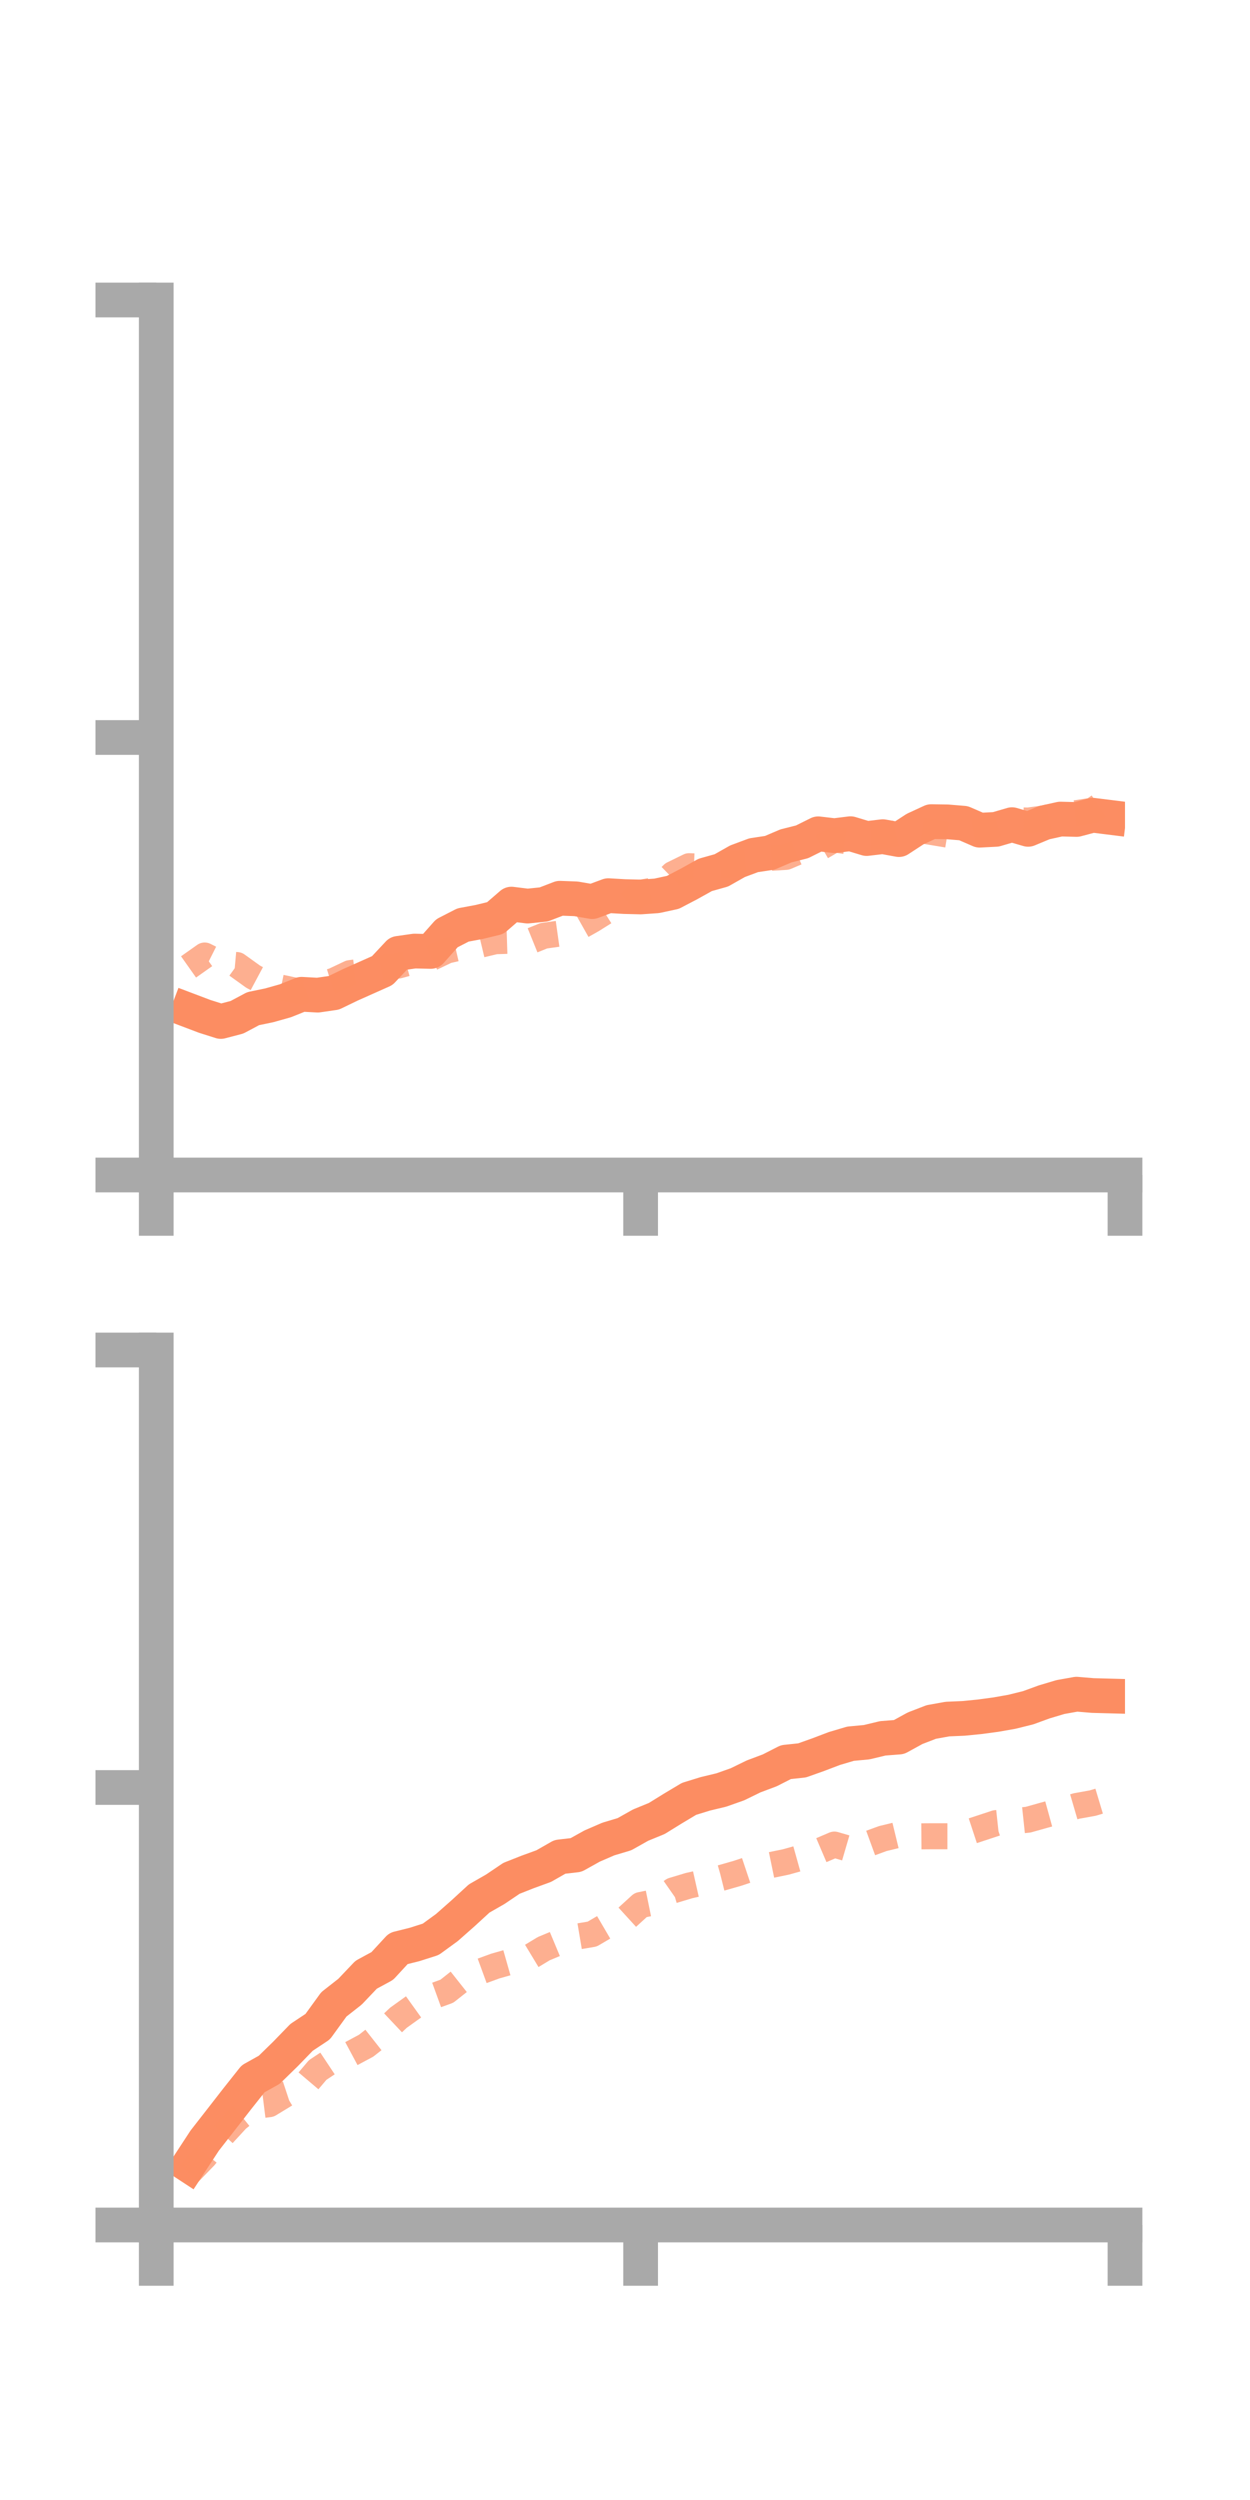 <?xml version="1.0" encoding="utf-8" standalone="no"?>
<!DOCTYPE svg PUBLIC "-//W3C//DTD SVG 1.1//EN"
  "http://www.w3.org/Graphics/SVG/1.1/DTD/svg11.dtd">
<!-- Created with matplotlib (https://matplotlib.org/) -->
<svg height="144pt" version="1.1" viewBox="0 0 72 144" width="72pt" xmlns="http://www.w3.org/2000/svg" xmlns:xlink="http://www.w3.org/1999/xlink">
 <defs>
  <style type="text/css">*{stroke-linecap:butt;stroke-linejoin:round;}</style>
 </defs>
 <g id="figure_1">
  <g id="patch_1">
   <path d="M 0 144 
L 72 144 
L 72 0 
L 0 0 
z
" style="fill:none;"/>
  </g>
  <g id="axes_1">
   <g id="patch_2">
    <path d="M 9 67.68 
L 64.8 67.68 
L 64.8 17.28 
L 9 17.28 
z
" style="fill:none;"/>
   </g>
   <g id="matplotlib.axis_1">
    <g id="xtick_1">
     <g id="line2d_1">
      <defs>
       <path d="M 0 0 
L 0 3.5 
" id="mf9d2aa8f4e" style="stroke:#a9a9a9;stroke-width:2;"/>
      </defs>
      <g>
       <use style="fill:#a9a9a9;stroke:#a9a9a9;stroke-width:2;" x="9" xlink:href="#mf9d2aa8f4e" y="67.68"/>
      </g>
     </g>
    </g>
    <g id="xtick_2">
     <g id="line2d_2">
      <g>
       <use style="fill:#a9a9a9;stroke:#a9a9a9;stroke-width:2;" x="36.9" xlink:href="#mf9d2aa8f4e" y="67.68"/>
      </g>
     </g>
    </g>
    <g id="xtick_3">
     <g id="line2d_3">
      <g>
       <use style="fill:#a9a9a9;stroke:#a9a9a9;stroke-width:2;" x="64.8" xlink:href="#mf9d2aa8f4e" y="67.68"/>
      </g>
     </g>
    </g>
   </g>
   <g id="matplotlib.axis_2">
    <g id="ytick_1">
     <g id="line2d_4">
      <defs>
       <path d="M 0 0 
L -3.5 0 
" id="mfc9d5a015c" style="stroke:#a9a9a9;stroke-width:2;"/>
      </defs>
      <g>
       <use style="fill:#a9a9a9;stroke:#a9a9a9;stroke-width:2;" x="9" xlink:href="#mfc9d5a015c" y="67.68"/>
      </g>
     </g>
    </g>
    <g id="ytick_2">
     <g id="line2d_5">
      <g>
       <use style="fill:#a9a9a9;stroke:#a9a9a9;stroke-width:2;" x="9" xlink:href="#mfc9d5a015c" y="42.48"/>
      </g>
     </g>
    </g>
    <g id="ytick_3">
     <g id="line2d_6">
      <g>
       <use style="fill:#a9a9a9;stroke:#a9a9a9;stroke-width:2;" x="9" xlink:href="#mfc9d5a015c" y="17.28"/>
      </g>
     </g>
    </g>
   </g>
   <g id="line2d_7">
    <path clip-path="url(#p0fed00ce72)" d="M 10.86 58.191 
L 11.79 58.543 
L 12.72 58.838 
L 13.65 58.595 
L 14.58 58.099 
L 15.51 57.906 
L 16.44 57.644 
L 17.37 57.27 
L 18.3 57.321 
L 19.23 57.186 
L 20.16 56.736 
L 21.09 56.321 
L 22.02 55.906 
L 22.95 54.913 
L 23.88 54.781 
L 24.81 54.803 
L 25.74 53.756 
L 26.67 53.279 
L 27.6 53.106 
L 28.53 52.88 
L 29.46 52.076 
L 30.39 52.191 
L 31.32 52.095 
L 32.25 51.738 
L 33.18 51.773 
L 34.11 51.934 
L 35.04 51.589 
L 35.97 51.643 
L 36.9 51.666 
L 37.83 51.601 
L 38.76 51.4 
L 39.69 50.913 
L 40.62 50.395 
L 41.55 50.134 
L 42.48 49.608 
L 43.41 49.261 
L 44.34 49.121 
L 45.27 48.724 
L 46.2 48.489 
L 47.13 48.026 
L 48.06 48.135 
L 48.99 48.02 
L 49.92 48.301 
L 50.85 48.191 
L 51.78 48.361 
L 52.71 47.754 
L 53.64 47.325 
L 54.57 47.339 
L 55.5 47.416 
L 56.43 47.82 
L 57.36 47.772 
L 58.29 47.5 
L 59.22 47.771 
L 60.15 47.384 
L 61.08 47.178 
L 62.01 47.202 
L 62.94 46.956 
L 63.87 47.072 
" style="fill:none;stroke:#fc8d62;stroke-linecap:square;stroke-width:2;"/>
   </g>
   <g id="line2d_8">
    <path clip-path="url(#p0fed00ce72)" d="M 10.86 55.695 
L 11.79 55.038 
L 12.72 55.505 
L 13.65 55.588 
L 14.58 56.256 
L 15.51 56.753 
L 16.44 56.942 
L 17.37 57.146 
L 18.3 56.778 
L 19.23 56.493 
L 20.16 56.053 
L 21.09 55.93 
L 22.02 55.725 
L 22.95 55.614 
L 23.88 55.359 
L 24.81 55.195 
L 25.74 54.751 
L 26.67 54.536 
L 27.6 54.435 
L 28.53 54.214 
L 29.46 54.185 
L 30.39 54.277 
L 31.32 53.901 
L 32.25 53.77 
L 33.18 53.51 
L 34.11 52.986 
L 35.04 52.402 
L 35.97 52.218 
L 36.9 51.424 
L 37.83 51.255 
L 38.76 50.349 
L 39.69 49.893 
L 40.62 49.927 
L 41.55 49.862 
L 42.48 49.728 
L 43.41 49.655 
L 44.34 49.412 
L 45.27 49.356 
L 46.2 48.961 
L 47.13 48.889 
L 48.06 48.347 
L 48.99 48.49 
L 49.92 48.214 
L 50.85 48.186 
L 51.78 47.958 
L 52.71 47.766 
L 53.64 47.92 
L 54.57 48.075 
L 55.5 48.062 
L 56.43 47.902 
L 57.36 47.534 
L 58.29 47.24 
L 59.22 47.265 
L 60.15 47.137 
L 61.08 46.905 
L 62.01 46.836 
L 62.94 46.693 
L 63.87 46.041 
" style="fill:none;stroke:#fc8d62;stroke-dasharray:1.5,1.5;stroke-dashoffset:0;stroke-opacity:0.7;stroke-width:1.5;"/>
   </g>
   <g id="patch_3">
    <path d="M 9 67.68 
L 9 17.28 
" style="fill:none;stroke:#a9a9a9;stroke-linecap:square;stroke-linejoin:miter;stroke-width:2;"/>
   </g>
   <g id="patch_4">
    <path d="M 64.8 67.68 
L 64.8 17.28 
" style="fill:none;"/>
   </g>
   <g id="patch_5">
    <path d="M 9 67.68 
L 64.8 67.68 
" style="fill:none;stroke:#a9a9a9;stroke-linecap:square;stroke-linejoin:miter;stroke-width:2;"/>
   </g>
   <g id="patch_6">
    <path d="M 9 17.28 
L 64.8 17.28 
" style="fill:none;"/>
   </g>
  </g>
  <g id="axes_2">
   <g id="patch_7">
    <path d="M 9 128.16 
L 64.8 128.16 
L 64.8 77.76 
L 9 77.76 
z
" style="fill:none;"/>
   </g>
   <g id="matplotlib.axis_3">
    <g id="xtick_4">
     <g id="line2d_9">
      <g>
       <use style="fill:#a9a9a9;stroke:#a9a9a9;stroke-width:2;" x="9" xlink:href="#mf9d2aa8f4e" y="128.16"/>
      </g>
     </g>
    </g>
    <g id="xtick_5">
     <g id="line2d_10">
      <g>
       <use style="fill:#a9a9a9;stroke:#a9a9a9;stroke-width:2;" x="36.9" xlink:href="#mf9d2aa8f4e" y="128.16"/>
      </g>
     </g>
    </g>
    <g id="xtick_6">
     <g id="line2d_11">
      <g>
       <use style="fill:#a9a9a9;stroke:#a9a9a9;stroke-width:2;" x="64.8" xlink:href="#mf9d2aa8f4e" y="128.16"/>
      </g>
     </g>
    </g>
   </g>
   <g id="matplotlib.axis_4">
    <g id="ytick_4">
     <g id="line2d_12">
      <g>
       <use style="fill:#a9a9a9;stroke:#a9a9a9;stroke-width:2;" x="9" xlink:href="#mfc9d5a015c" y="128.16"/>
      </g>
     </g>
    </g>
    <g id="ytick_5">
     <g id="line2d_13">
      <g>
       <use style="fill:#a9a9a9;stroke:#a9a9a9;stroke-width:2;" x="9" xlink:href="#mfc9d5a015c" y="102.96"/>
      </g>
     </g>
    </g>
    <g id="ytick_6">
     <g id="line2d_14">
      <g>
       <use style="fill:#a9a9a9;stroke:#a9a9a9;stroke-width:2;" x="9" xlink:href="#mfc9d5a015c" y="77.76"/>
      </g>
     </g>
    </g>
   </g>
   <g id="line2d_15">
    <path clip-path="url(#p2cc83534e3)" d="M 10.86 124.721 
L 11.79 123.3 
L 12.72 122.107 
L 13.65 120.911 
L 14.58 119.738 
L 15.51 119.219 
L 16.44 118.311 
L 17.37 117.352 
L 18.3 116.735 
L 19.23 115.452 
L 20.16 114.723 
L 21.09 113.745 
L 22.02 113.241 
L 22.95 112.233 
L 23.88 112.001 
L 24.81 111.705 
L 25.74 111.028 
L 26.67 110.207 
L 27.6 109.353 
L 28.53 108.82 
L 29.46 108.192 
L 30.39 107.825 
L 31.32 107.486 
L 32.25 106.955 
L 33.18 106.848 
L 34.11 106.33 
L 35.04 105.928 
L 35.97 105.649 
L 36.9 105.126 
L 37.83 104.745 
L 38.76 104.17 
L 39.69 103.614 
L 40.62 103.327 
L 41.55 103.103 
L 42.48 102.774 
L 43.41 102.32 
L 44.34 101.971 
L 45.27 101.497 
L 46.2 101.399 
L 47.13 101.068 
L 48.06 100.714 
L 48.99 100.438 
L 49.92 100.351 
L 50.85 100.128 
L 51.78 100.056 
L 52.71 99.546 
L 53.64 99.187 
L 54.57 99.019 
L 55.5 98.979 
L 56.43 98.887 
L 57.36 98.762 
L 58.29 98.598 
L 59.22 98.367 
L 60.15 98.028 
L 61.08 97.75 
L 62.01 97.584 
L 62.94 97.662 
L 63.87 97.687 
" style="fill:none;stroke:#fc8d62;stroke-linecap:square;stroke-width:2;"/>
   </g>
   <g id="line2d_16">
    <path clip-path="url(#p2cc83534e3)" d="M 10.86 125.18 
L 11.79 124.221 
L 12.72 123.075 
L 13.65 122.064 
L 14.58 121.316 
L 15.51 121.2 
L 16.44 120.634 
L 17.37 120.327 
L 18.3 119.231 
L 19.23 118.614 
L 20.16 118.33 
L 21.09 117.832 
L 22.02 117.1 
L 22.95 116.222 
L 23.88 115.555 
L 24.81 115.032 
L 25.74 114.694 
L 26.67 113.958 
L 27.6 113.584 
L 28.53 113.244 
L 29.46 112.98 
L 30.39 112.805 
L 31.32 112.243 
L 32.25 111.855 
L 33.18 111.56 
L 34.11 111.403 
L 35.04 110.858 
L 35.97 110.579 
L 36.9 109.73 
L 37.83 109.54 
L 38.76 108.89 
L 39.69 108.61 
L 40.62 108.4 
L 41.55 108.168 
L 42.48 107.902 
L 43.41 107.591 
L 44.34 107.44 
L 45.27 107.248 
L 46.2 106.988 
L 47.13 106.645 
L 48.06 106.248 
L 48.99 106.52 
L 49.92 106.24 
L 50.85 105.901 
L 51.78 105.675 
L 52.71 105.775 
L 53.64 105.768 
L 54.57 105.768 
L 55.5 105.626 
L 56.43 105.32 
L 57.36 105.013 
L 58.29 104.913 
L 59.22 104.814 
L 60.15 104.553 
L 61.08 104.297 
L 62.01 104.025 
L 62.94 103.858 
L 63.87 103.579 
" style="fill:none;stroke:#fc8d62;stroke-dasharray:1.5,1.5;stroke-dashoffset:0;stroke-opacity:0.7;stroke-width:1.5;"/>
   </g>
   <g id="patch_8">
    <path d="M 9 128.16 
L 9 77.76 
" style="fill:none;stroke:#a9a9a9;stroke-linecap:square;stroke-linejoin:miter;stroke-width:2;"/>
   </g>
   <g id="patch_9">
    <path d="M 64.8 128.16 
L 64.8 77.76 
" style="fill:none;"/>
   </g>
   <g id="patch_10">
    <path d="M 9 128.16 
L 64.8 128.16 
" style="fill:none;stroke:#a9a9a9;stroke-linecap:square;stroke-linejoin:miter;stroke-width:2;"/>
   </g>
   <g id="patch_11">
    <path d="M 9 77.76 
L 64.8 77.76 
" style="fill:none;"/>
   </g>
  </g>
 </g>
 <defs>
  <clipPath id="p0fed00ce72">
   <rect height="50.4" width="55.8" x="9" y="17.28"/>
  </clipPath>
  <clipPath id="p2cc83534e3">
   <rect height="50.4" width="55.8" x="9" y="77.76"/>
  </clipPath>
 </defs>
</svg>
